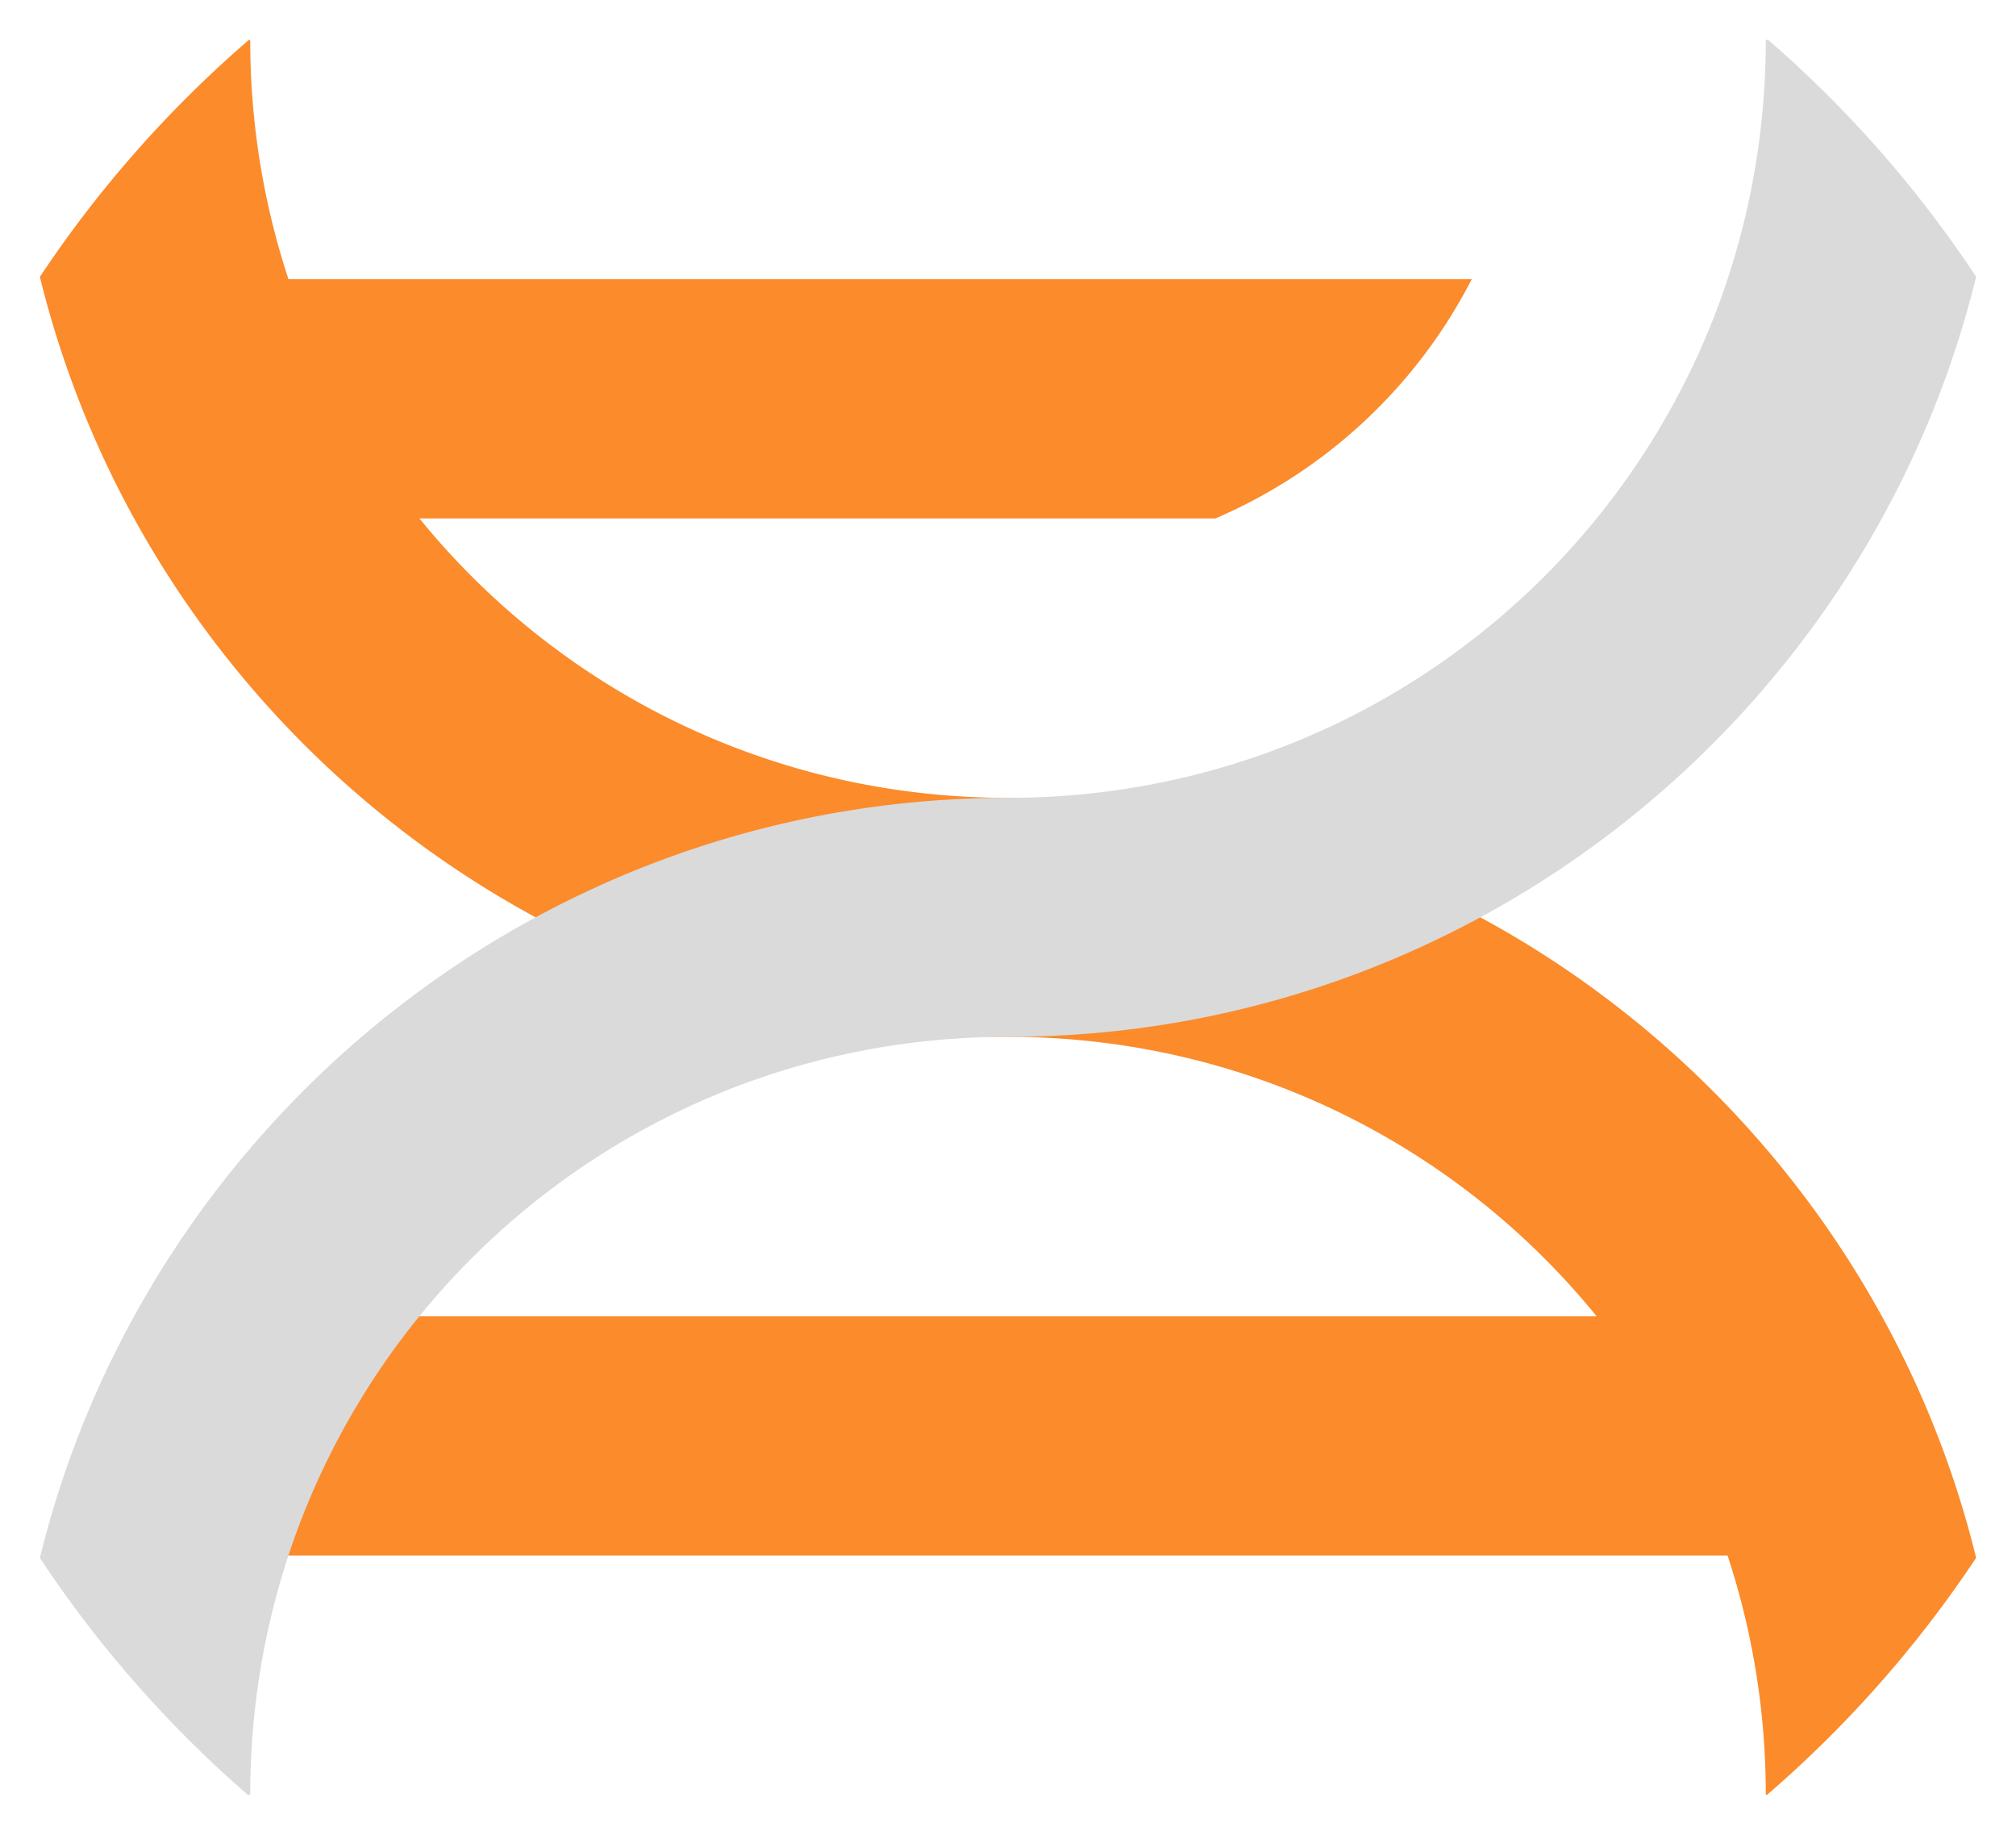 <?xml version="1.0" encoding="UTF-8" standalone="no"?>
<!-- Created with Inkscape (http://www.inkscape.org/) -->

<svg
   xmlns:dc="http://purl.org/dc/elements/1.1/"
   xmlns:cc="http://creativecommons.org/ns#"
   xmlns:rdf="http://www.w3.org/1999/02/22-rdf-syntax-ns#"
   xmlns:svg="http://www.w3.org/2000/svg"
   xmlns="http://www.w3.org/2000/svg"
   xmlns:sodipodi="http://sodipodi.sourceforge.net/DTD/sodipodi-0.dtd"
   xmlns:inkscape="http://www.inkscape.org/namespaces/inkscape"
   width="505.66"
   height="460.068"
   viewBox="0 0 133.789 121.726"
   version="1.1"
   id="svg8"
   inkscape:version="0.92.5 (2060ec1f9f, 2020-04-08)"
   sodipodi:docname="logo.svg">
  <defs
     id="defs2" />
  <sodipodi:namedview
     id="base"
     pagecolor="#ffffff"
     bordercolor="#666666"
     borderopacity="1.0"
     inkscape:pageopacity="0.0"
     inkscape:pageshadow="2"
     inkscape:zoom="0.7"
     inkscape:cx="-141.42655"
     inkscape:cy="351.4255"
     inkscape:document-units="mm"
     inkscape:current-layer="layer1"
     showgrid="false"
     units="px"
     fit-margin-top="10"
     fit-margin-left="10"
     fit-margin-right="10"
     fit-margin-bottom="10"
     inkscape:window-width="1920"
     inkscape:window-height="1009"
     inkscape:window-x="0"
     inkscape:window-y="40"
     inkscape:window-maximized="1" />
  <g
     inkscape:label="Calque 1"
     inkscape:groupmode="layer"
     id="layer1"
     transform="translate(-51.034,-74.363)">
    <path
       inkscape:connector-curvature="0"
       style="fill:#fb8b2b;fill-opacity:1;stroke:none;stroke-width:25.348;stroke-miterlimit:4;stroke-dasharray:none;stroke-opacity:1"
       d="M 67.553,77.009 A 77.081,77.081 0 0 0 53.681,92.731 c 7.085,28.887 33.225,50.423 64.247,50.423 h 5.3e-4 5.2e-4 c 15.805,0 29.856,7.213 39.061,18.54 H 67.639 v 15.875 h 98.041 c 1.646,4.986 2.539,10.321 2.539,15.874 v 0 h 0.086 a 77.081,77.081 0 0 0 13.872,-15.722 c -7.085,-28.887 -33.225,-50.422 -64.247,-50.422 h -5.3e-4 -5.3e-4 c -15.804,0 -29.854,-7.213 -39.059,-18.539 h 52.823 c 7.361,-3.156 13.376,-8.791 17.013,-15.875 H 70.178 C 68.532,87.898 67.639,82.563 67.639,77.01 v 0 z"
       id="path875" />
    <path
       inkscape:connector-curvature="0"
       style="color:#000000;font-style:normal;font-variant:normal;font-weight:normal;font-stretch:normal;font-size:medium;line-height:normal;font-family:sans-serif;font-variant-ligatures:normal;font-variant-position:normal;font-variant-caps:normal;font-variant-numeric:normal;font-variant-alternates:normal;font-feature-settings:normal;text-indent:0;text-align:start;text-decoration:none;text-decoration-line:none;text-decoration-style:solid;text-decoration-color:#000000;letter-spacing:normal;word-spacing:normal;text-transform:none;writing-mode:lr-tb;direction:ltr;text-orientation:mixed;dominant-baseline:auto;baseline-shift:baseline;text-anchor:start;white-space:normal;shape-padding:0;clip-rule:nonzero;display:inline;overflow:visible;visibility:visible;opacity:1;isolation:auto;mix-blend-mode:normal;color-interpolation:sRGB;color-interpolation-filters:linearRGB;solid-color:#000000;solid-opacity:1;vector-effect:none;fill:#dadadb;fill-opacity:1;fill-rule:nonzero;stroke:none;stroke-width:15.857;stroke-linecap:butt;stroke-linejoin:miter;stroke-miterlimit:4;stroke-dasharray:none;stroke-dashoffset:0;stroke-opacity:1;color-rendering:auto;image-rendering:auto;shape-rendering:auto;text-rendering:auto;enable-background:accumulate"
       d="m 168.218,77.009 v 0 c 0,27.868 -22.421,50.289 -50.289,50.289 h -5.3e-4 -5.3e-4 c -31.025,0 -57.165,21.539 -64.248,50.43 a 77.081,77.081 0 0 0 13.801,15.715 h 0.158 v 0 c 0,-27.868 22.421,-50.289 50.289,-50.289 h 5.3e-4 5.3e-4 c 31.025,0 57.165,-21.539 64.248,-50.43 A 77.081,77.081 0 0 0 168.377,77.009 Z"
       id="path877" />
  </g>
</svg>
